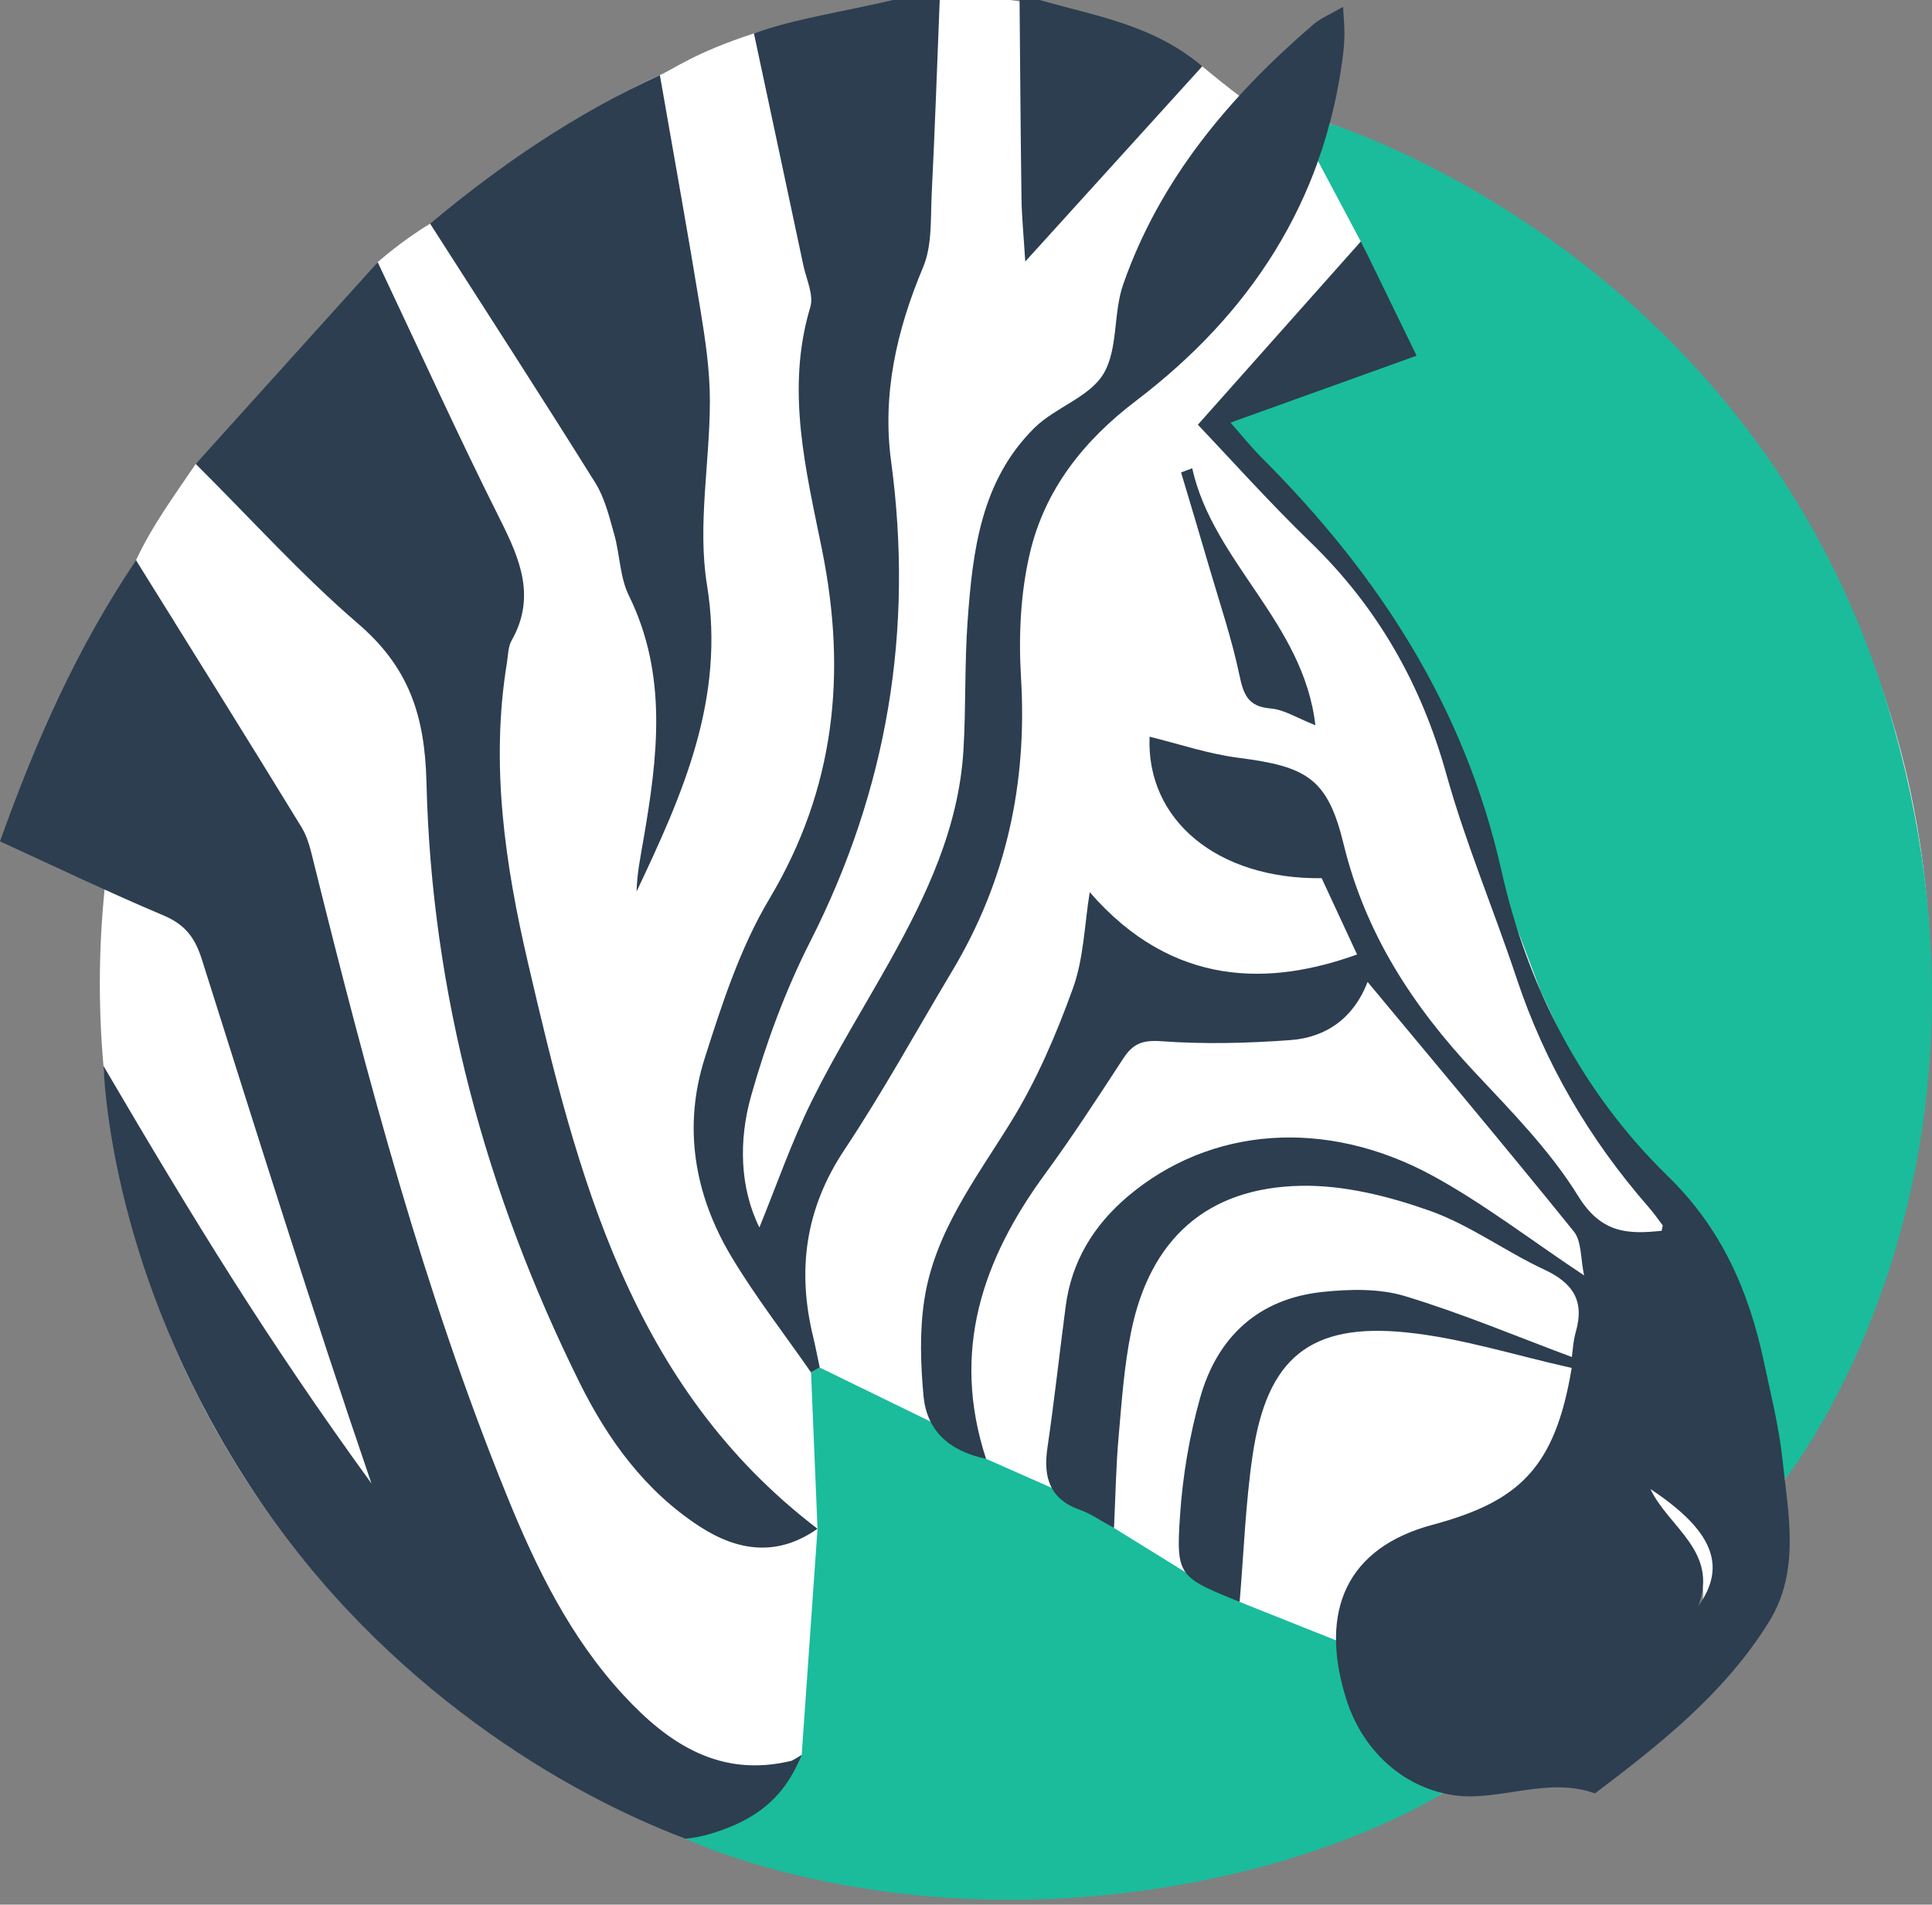 <?xml version="1.0" encoding="utf-8"?>
<!-- Generator: Adobe Illustrator 16.0.0, SVG Export Plug-In . SVG Version: 6.00 Build 0)  -->
<!DOCTYPE svg PUBLIC "-//W3C//DTD SVG 1.1//EN" "http://www.w3.org/Graphics/SVG/1.1/DTD/svg11.dtd">
<svg version="1.1" id="Layer_1" xmlns="http://www.w3.org/2000/svg" xmlns:xlink="http://www.w3.org/1999/xlink" x="0px" y="0px"
	 width="105.37px" height="103.876px" viewBox="24.63 26.124 105.37 103.876" enable-background="new 24.63 26.124 105.37 103.876"
	 xml:space="preserve">
<rect x="24.63" y="26.124" width="105.37" height="103.876" fill="#808080" stroke="none"/>
<circle fill="none" cx="79.998" cy="79.767" r="49.924"/>
<circle fill="none" cx="79.998" cy="79.767" r="49.924"/>
<circle fill="none" cx="79.998" cy="79.767" r="49.924"/>
<path fill="#FFFFFF" d="M90.199,29.742c0.439,0.367,1.559,1.273,2.018,1.606c21.667,5.45,37.708,25.061,37.708,48.419
	c0,27.572-22.353,49.924-49.927,49.924c-27.572,0-49.923-22.352-49.923-49.924c0-7.013,1.445-13.688,4.055-19.745
	c-0.167-0.282-1.432-2.08-2.081-3.341c0.872-1.892,2.106-3.548,3.256-5.255c6.703-6.615,9.925-11.003,9.925-11.003
	s1.26-1.136,2.858-2.101c2.922-1.765,7.476-5.855,12.53-8.101c0.807-0.358,1.842-1.196,5.129-2.275
	c2.775-0.913,6.119-1.297,10.133-1.822C82.642,25.242,89.373,29.587,90.199,29.742z"/>
<path fill="#FFFFFF" d="M117.252,114.381c1.582-2.19,0.798-4.127-2.61-6.384C115.634,110.09,118.382,111.4,117.252,114.381z"/>
<path fill="#1ABC9C" d="M81.928,129.691c13.491-0.613,21.394-5.773,21.394-5.773l-5.82-8.33l-5.262-2.098l-2.953-1.619l-3.9-2.414
	l-3.395-2.188l-3.582-1.583l-3.026-2.031l-6.047-2.947l-0.474,0.269l0.354,8.521l-0.864,12.342l-6.331,4.565
	C62.021,126.404,69.875,130.194,81.928,129.691z"/>
<path fill="#1ABC9C" d="M96.515,34.909l0.635-2.042c0,0,22.933,6.968,30.436,31.753c7.745,25.58-5.615,42.191-5.615,42.191
	l-4.983-14.557l-5.53-6.084l-2.8-5.988l-5.335-14.137l-4.022-8.157l-8.683-9.337l10.611-3.52l-2.214-5.418L96.515,34.909z"/>
<g>
	<path fill="#2C3E50" d="M76.569,79.068c2.948-4.926,4.092-10.238,3.747-15.969c-0.138-2.265-0.033-4.629,0.487-6.825
		c0.813-3.441,2.917-6.113,5.783-8.29c6.212-4.72,10.241-10.837,11.273-18.716c0.054-0.419,0.089-0.842,0.096-1.261
		c0.008-0.412-0.038-0.823-0.075-1.508c-0.657,0.383-1.211,0.606-1.637,0.973c-4.549,3.917-8.346,8.413-10.355,14.162
		c-0.55,1.573-0.267,3.536-1.081,4.887c-0.765,1.265-2.617,1.817-3.749,2.929c-2.921,2.875-3.38,6.706-3.654,10.532
		c-0.172,2.348-0.086,4.712-0.229,7.064c-0.254,4.209-2.013,7.917-4.029,11.523c-1.415,2.53-2.955,4.997-4.238,7.592
		c-1.111,2.248-1.936,4.64-2.862,6.906c-1.062-2.157-1.142-4.731-0.45-7.178c0.814-2.885,1.869-5.749,3.224-8.417
		c4.212-8.299,5.654-16.984,4.41-26.191c-0.493-3.664,0.306-7.163,1.745-10.583c0.509-1.211,0.402-2.706,0.472-4.076
		c0.177-3.501,0.293-7.001,0.435-10.501c-0.846,0-1.692,0-2.54,0c-2.5,0.599-5.374,1.022-7.593,1.822
		c0.935,4.387,1.819,8.51,2.692,12.635c0.162,0.766,0.582,1.628,0.382,2.295c-1.356,4.512-0.237,8.887,0.643,13.251
		c1.355,6.718,0.719,13.003-2.876,19.024c-1.584,2.654-2.576,5.705-3.522,8.679c-1.198,3.757-0.565,7.452,1.44,10.812
		c1.31,2.194,2.894,4.226,4.356,6.334c0.158-0.089,0.315-0.178,0.474-0.269c-0.12-0.557-0.226-1.117-0.359-1.671
		c-0.885-3.641-0.43-6.992,1.701-10.196C72.782,85.679,74.615,82.333,76.569,79.068z"/>
	<path fill="#2C3E50" d="M80.547,40.387c3.395-3.743,6.506-7.175,9.652-10.645c-2.666-2.271-5.848-2.748-8.874-3.619
		c-0.361,0-0.724,0-1.089,0c0.034,3.6,0.054,7.203,0.105,10.803C80.354,37.932,80.458,38.937,80.547,40.387z"/>
	<path fill="#2C3E50" d="M121.843,105.71c-0.191-1.795-0.639-3.564-1.016-5.336c-0.819-3.84-2.296-7.243-5.229-10.099
		c-4.698-4.576-7.66-10.34-9.08-16.664c-2.014-8.958-6.727-16.179-13.083-22.532c-0.547-0.546-1.032-1.158-1.695-1.907
		c3.438-1.234,6.69-2.404,10.15-3.649c-0.984-2.022-1.894-3.894-3.036-6.236c-3.088,3.474-5.934,6.673-8.893,10
		c1.739,1.826,3.863,4.203,6.146,6.414c3.654,3.54,6.035,7.73,7.404,12.639c1.051,3.771,2.591,7.401,3.829,11.125
		c1.548,4.657,3.973,8.788,7.188,12.475c0.279,0.318,0.524,0.663,0.776,1.002c0.026,0.032-0.014,0.111-0.05,0.307
		c-1.842,0.194-3.29,0.146-4.545-1.884c-1.535-2.49-3.661-4.642-5.68-6.798c-3.364-3.594-5.941-7.548-7.122-12.417
		c-0.867-3.567-1.992-4.221-5.732-4.697c-1.644-0.21-3.242-0.758-4.848-1.15c-0.189,4.526,3.674,7.781,9.386,7.716
		c0.628,1.35,1.275,2.753,1.93,4.16c-4.663,1.684-10.021,1.862-14.58-3.398c-0.286,1.757-0.323,3.606-0.919,5.252
		c-0.911,2.521-1.99,5.039-3.397,7.31c-1.911,3.089-4.15,5.999-4.708,9.689c-0.258,1.707-0.201,3.493-0.042,5.221
		c0.173,1.854,1.342,2.996,3.413,3.433c-1.928-5.879-0.194-10.88,3.221-15.543c1.498-2.042,2.879-4.177,4.268-6.302
		c0.517-0.789,1.036-1.005,2.062-0.931c2.333,0.169,4.699,0.11,7.036-0.06c2.017-0.145,3.488-1.262,4.221-3.173
		c3.766,4.53,7.55,9.029,11.244,13.605c0.436,0.536,0.365,1.482,0.564,2.402c-2.938-1.955-5.466-3.908-8.234-5.423
		c-5.851-3.199-12.165-2.68-16.643,1.104c-1.869,1.582-3.077,3.547-3.398,6.004c-0.339,2.577-0.621,5.16-0.997,7.729
		c-0.236,1.615,0.137,2.8,1.805,3.383c0.557,0.192,1.056,0.558,1.828,0.975c0.083-1.767,0.109-3.362,0.249-4.945
		c0.169-1.923,0.3-3.863,0.683-5.75c1.024-5.052,4.132-7.874,9.28-7.966c2.329-0.044,4.768,0.568,6.99,1.354
		c2.195,0.772,4.143,2.229,6.273,3.22c1.557,0.726,2.195,1.702,1.714,3.384c-0.148,0.514-0.172,1.066-0.219,1.38
		c-3.026-1.128-6.014-2.389-9.1-3.321c-1.397-0.424-3.009-0.384-4.489-0.229c-3.503,0.365-5.75,2.455-6.683,5.772
		c-0.584,2.076-0.95,4.251-1.096,6.404c-0.225,3.324-0.075,3.38,3.25,4.729c0.226-2.66,0.318-5.356,0.709-8.005
		c0.778-5.277,3.114-7.234,8.393-6.691c3.013,0.309,5.963,1.259,9.008,1.937c-0.912,5.508-2.913,7.295-7.592,8.555
		c-4.623,1.238-6.22,4.632-4.713,9.475c0.861,2.763,3.023,4.811,5.782,5.26c2.504,0.407,5.159-1.037,7.792-0.087
		c3.579-2.704,7.104-5.493,9.497-9.368C122.828,111.795,122.16,108.695,121.843,105.71z M117.252,113.718
		c1.13-2.981-1.618-4.292-2.61-6.386C118.05,109.59,118.834,111.525,117.252,113.718z"/>
	<path fill="#2C3E50" d="M58.64,118.578c-2.915-3.151-4.77-6.952-6.366-10.885c-4.531-11.159-7.606-22.761-10.504-34.414
		c-0.174-0.695-0.326-1.438-0.692-2.035c-2.927-4.787-5.905-9.543-9.028-14.563c-3.256,4.834-5.485,9.913-7.42,15.33
		c3.01,1.376,5.933,2.78,8.916,4.038c1.17,0.495,1.713,1.194,2.097,2.408c3.017,9.543,6.005,19.099,9.245,28.57
		c-5.704-7.852-9.701-14.396-14.613-22.767c0.101,2.245,0.952,12.332,8.227,23.271c7.101,10.711,17.11,16.462,23.52,18.873
		c0.457-0.046,0.902-0.132,1.331-0.26c1.89-0.563,3.378-1.436,4.37-3.057c0.235-0.387,0.446-0.803,0.63-1.249
		c-0.184,0.114-0.365,0.217-0.548,0.315C63.926,123.099,61.106,121.249,58.64,118.578z"/>
	<path fill="#2C3E50" d="M53.427,78.64c-1.25-5.358-2.057-10.812-1.152-16.354c0.068-0.417,0.062-0.885,0.258-1.231
		c1.336-2.362,0.467-4.419-0.625-6.595c-2.241-4.466-4.306-9.02-6.677-14.036c-3.458,3.834-6.639,7.36-9.925,11.003
		c3.075,3.059,5.785,6.076,8.834,8.693c2.77,2.377,3.662,4.978,3.75,8.686c0.275,11.479,3.243,22.413,8.347,32.719
		c1.542,3.112,3.57,5.91,6.548,7.847c2.081,1.351,4.238,1.671,6.431,0.126C59.002,101.711,56.115,90.195,53.427,78.64z"/>
	<path fill="#2C3E50" d="M58.13,55.267c0.31,1.102,0.305,2.334,0.796,3.333c2.14,4.352,1.574,8.817,0.797,13.315
		c-0.161,0.937-0.353,1.866-0.375,2.833c2.5-5.286,4.854-10.496,3.841-16.72c-0.531-3.258,0.162-6.704,0.157-10.066
		c0-1.664-0.254-3.343-0.523-4.993c-0.68-4.166-1.433-8.323-2.204-12.747c-4.648,2.131-8.669,4.877-12.53,8.101
		c3.058,4.778,6.076,9.437,9.015,14.144C57.618,53.294,57.858,54.311,58.13,55.267z"/>
	<path fill="#2C3E50" d="M90.612,57.167c0.559,1.909,1.2,3.801,1.607,5.742c0.226,1.062,0.446,1.748,1.702,1.853
		c0.743,0.059,1.45,0.524,2.448,0.914c-0.644-5.606-5.575-8.885-6.717-14.013c-0.202,0.076-0.406,0.15-0.607,0.227
		C89.57,53.648,90.1,55.406,90.612,57.167z"/>
</g>
</svg>
